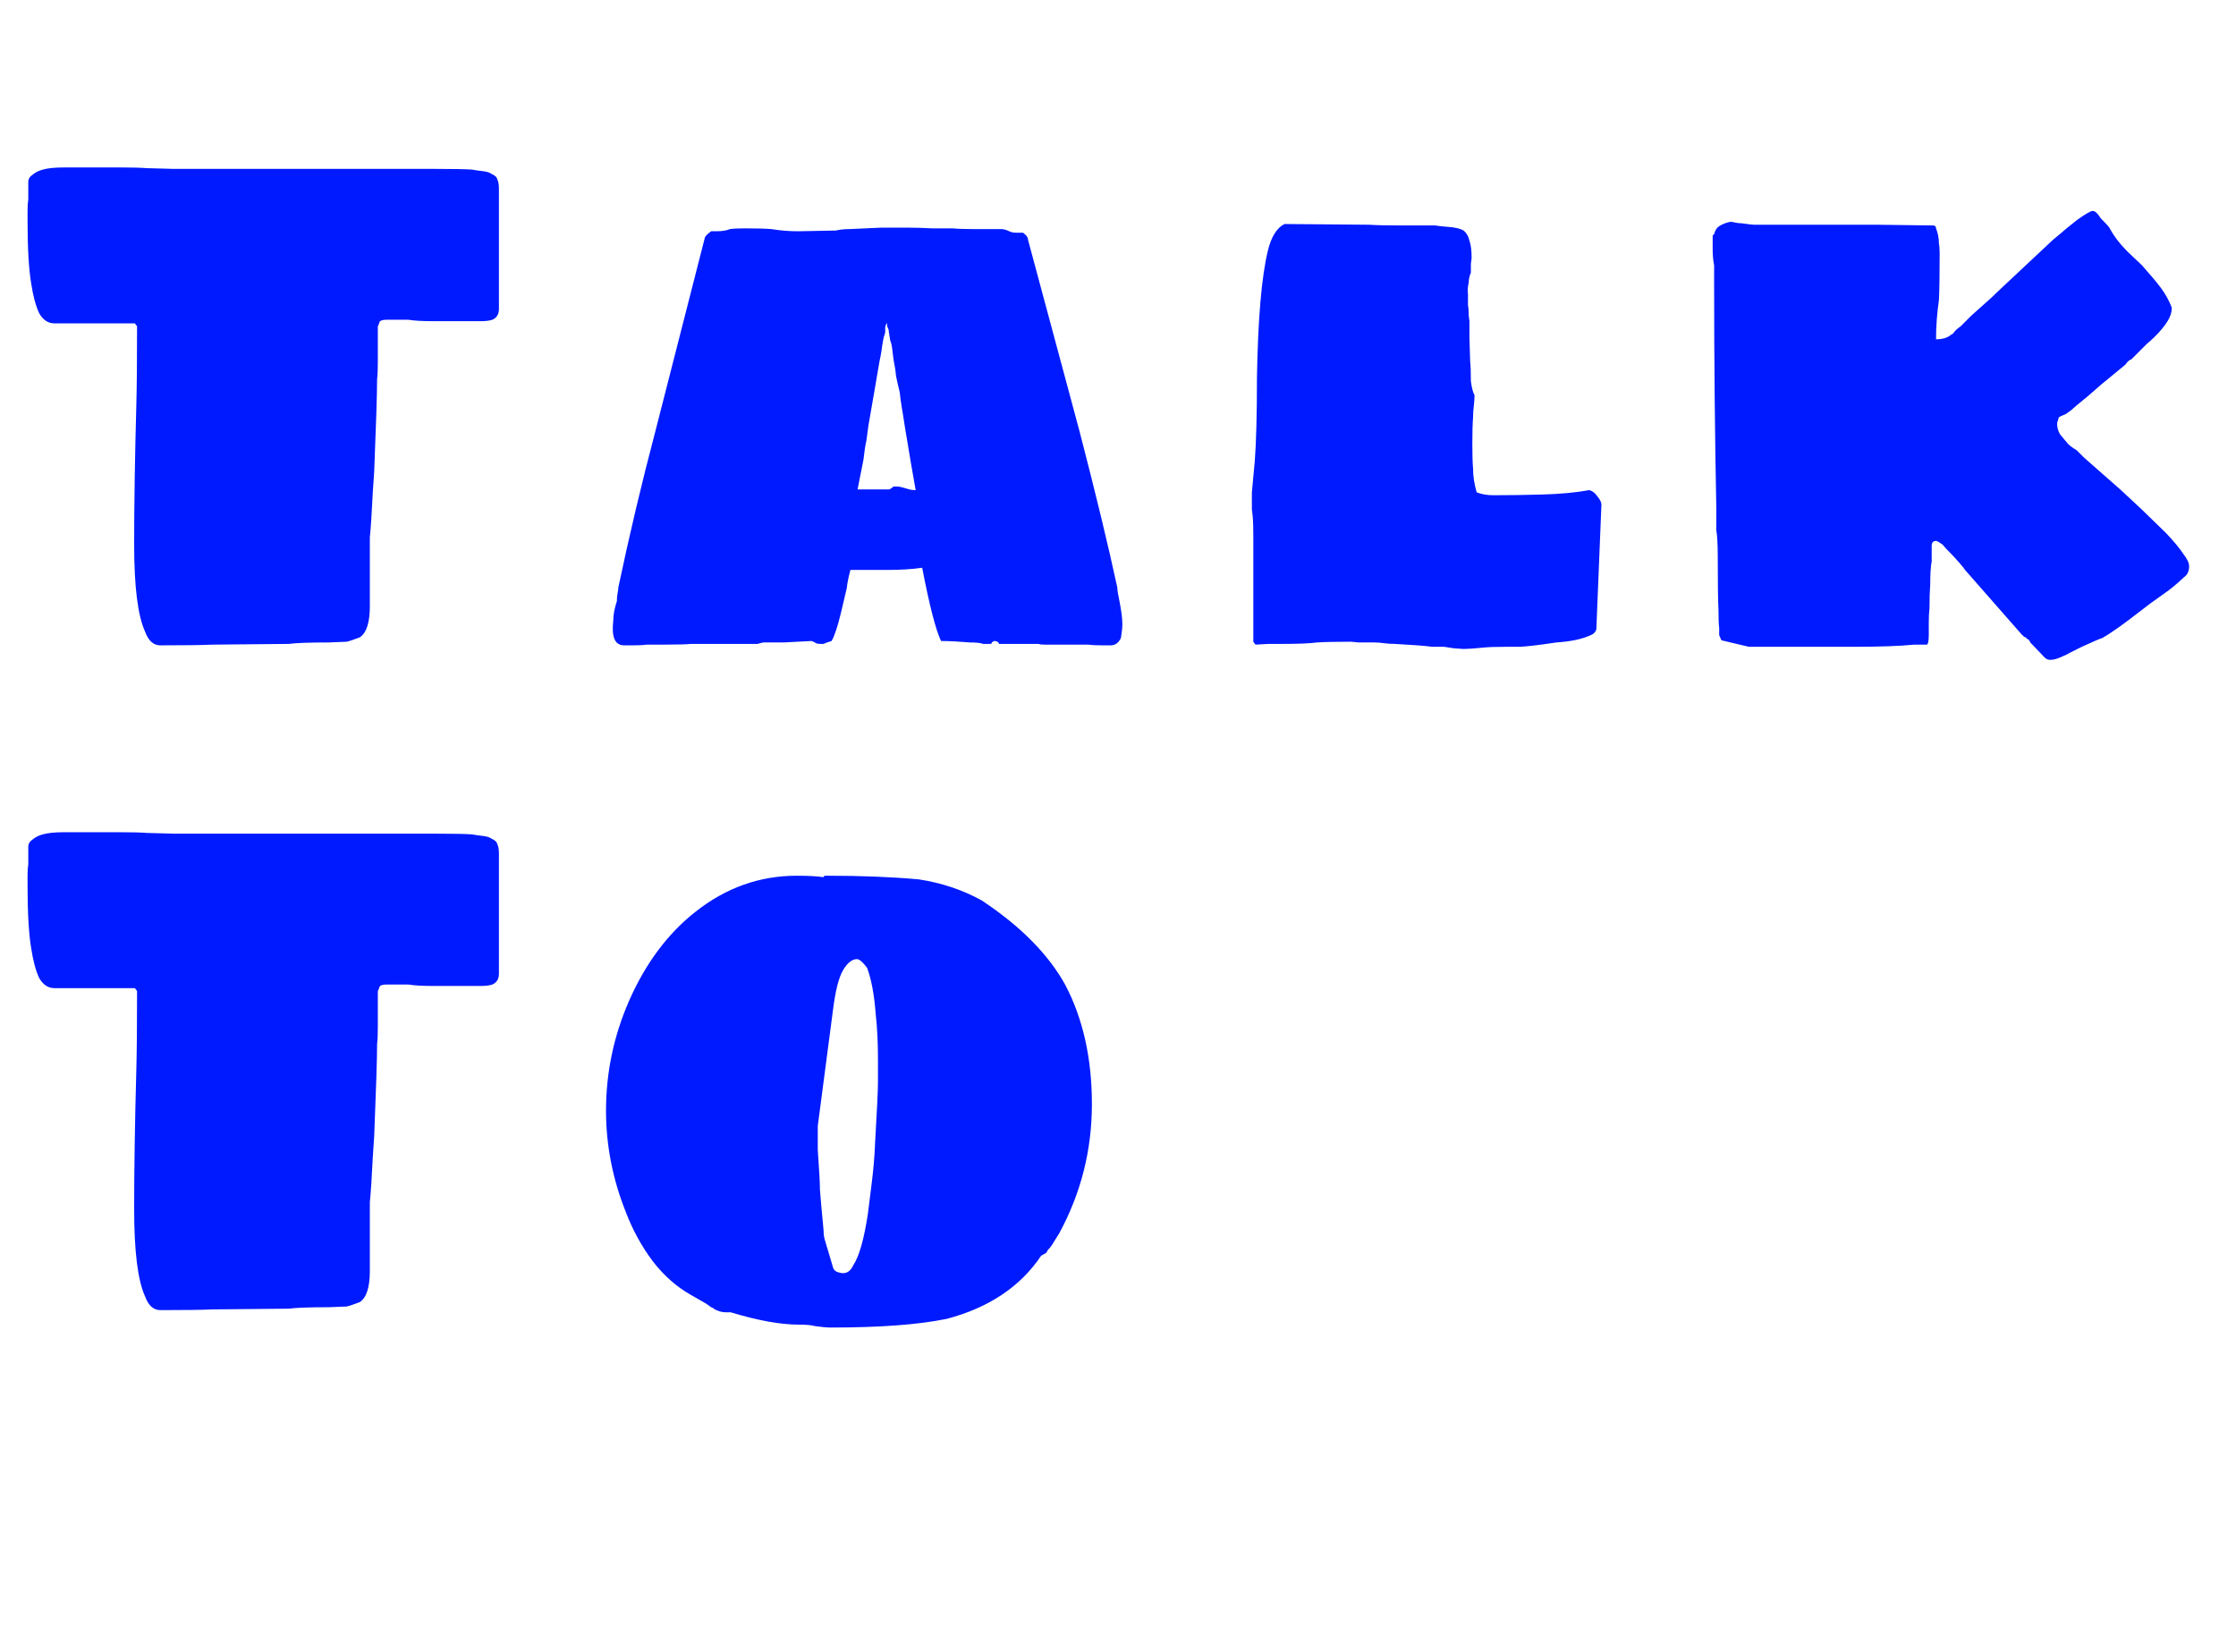 <svg width="111" height="82" viewBox="0 0 111 82" fill="none" xmlns="http://www.w3.org/2000/svg">
<path d="M7.956 32.036C7.62 32.036 7.368 31.808 7.2 31.352C6.84 30.56 6.66 29.12 6.66 27.032C6.66 25.016 6.696 22.7 6.768 20.084C6.792 19.244 6.804 17.948 6.804 16.196L6.696 16.052H2.7C2.388 16.052 2.136 15.884 1.944 15.548C1.776 15.188 1.644 14.696 1.548 14.072C1.428 13.352 1.368 12.32 1.368 10.976V10.472C1.368 10.232 1.38 10.04 1.404 9.896V9.356V9.032C1.404 8.888 1.476 8.768 1.62 8.672C1.764 8.552 1.932 8.468 2.124 8.42C2.364 8.348 2.724 8.312 3.204 8.312H5.94C6.54 8.312 6.996 8.324 7.308 8.348L8.64 8.384H21.6C22.536 8.384 23.148 8.396 23.436 8.42C23.556 8.444 23.724 8.468 23.94 8.492C24.156 8.516 24.312 8.564 24.408 8.636C24.576 8.708 24.672 8.804 24.696 8.924C24.744 9.02 24.768 9.176 24.768 9.392V15.332C24.768 15.596 24.66 15.776 24.444 15.872C24.3 15.92 24.108 15.944 23.868 15.944H22.716H21.528C20.976 15.944 20.556 15.92 20.268 15.872H19.188C18.972 15.872 18.852 15.92 18.828 16.016C18.828 16.04 18.816 16.076 18.792 16.124C18.768 16.148 18.756 16.184 18.756 16.232V16.772V17.996C18.756 18.356 18.744 18.632 18.72 18.824C18.72 19.52 18.672 21.044 18.576 23.396L18.504 24.476C18.456 25.484 18.408 26.216 18.36 26.672V30.092C18.36 30.908 18.192 31.424 17.856 31.64C17.544 31.76 17.328 31.832 17.208 31.856L16.308 31.892C15.372 31.892 14.712 31.916 14.328 31.964L10.548 32C10.068 32.024 9.204 32.036 7.956 32.036ZM30.984 32.036C30.528 32.036 30.348 31.628 30.444 30.812C30.444 30.524 30.504 30.2 30.624 29.84C30.624 29.672 30.636 29.54 30.66 29.444C30.684 29.324 30.696 29.228 30.696 29.156C31.248 26.54 31.86 23.96 32.532 21.416L34.98 11.84C34.98 11.792 35.016 11.732 35.088 11.66C35.16 11.588 35.232 11.528 35.304 11.48H35.556C35.844 11.48 36.072 11.444 36.24 11.372C36.384 11.348 36.636 11.336 36.996 11.336C37.572 11.336 38.004 11.348 38.292 11.372C38.724 11.444 39.168 11.48 39.624 11.48L41.496 11.444C41.688 11.396 41.916 11.372 42.18 11.372L43.764 11.3H44.952C45.408 11.3 45.852 11.312 46.284 11.336H47.292C47.532 11.36 47.88 11.372 48.336 11.372H49.704C49.776 11.372 49.848 11.384 49.92 11.408C49.992 11.432 50.052 11.456 50.1 11.48C50.196 11.528 50.316 11.552 50.46 11.552H50.784C50.952 11.672 51.036 11.792 51.036 11.912L53.592 21.416C54.384 24.464 55.008 27.044 55.464 29.156C55.464 29.276 55.5 29.504 55.572 29.84C55.668 30.32 55.716 30.704 55.716 30.992C55.716 31.16 55.692 31.388 55.644 31.676C55.524 31.916 55.356 32.036 55.14 32.036H54.744C54.432 32.036 54.192 32.024 54.024 32H53.232H52.476H51.864C51.696 32 51.6 31.988 51.576 31.964H49.596L49.56 31.892C49.512 31.844 49.44 31.82 49.344 31.82L49.236 31.892C49.236 31.94 49.212 31.964 49.164 31.964H49.056H48.804C48.684 31.916 48.468 31.892 48.156 31.892C47.58 31.844 47.1 31.82 46.716 31.82C46.452 31.268 46.14 30.056 45.78 28.184C45.276 28.256 44.7 28.292 44.052 28.292H43.116H42.216C42.12 28.652 42.06 28.952 42.036 29.192C42.012 29.312 41.916 29.72 41.748 30.416C41.58 31.112 41.424 31.58 41.28 31.82L41.064 31.892C40.992 31.916 40.932 31.94 40.884 31.964C40.836 31.964 40.812 31.964 40.812 31.964H40.74C40.596 31.964 40.5 31.94 40.452 31.892C40.356 31.844 40.296 31.82 40.272 31.82L38.904 31.892H37.896C37.776 31.916 37.68 31.94 37.608 31.964C37.536 31.964 37.488 31.964 37.464 31.964H34.584H34.296C34.08 31.988 33.636 32 32.964 32H32.1C31.956 32.024 31.728 32.036 31.416 32.036H30.984ZM45.456 24.332C45.312 23.516 45.228 23.036 45.204 22.892L44.916 21.164C44.868 20.828 44.82 20.528 44.772 20.264C44.724 19.976 44.688 19.712 44.664 19.472C44.592 19.184 44.532 18.92 44.484 18.68C44.46 18.416 44.424 18.176 44.376 17.96C44.352 17.816 44.328 17.636 44.304 17.42C44.28 17.18 44.244 17.012 44.196 16.916L44.124 16.484C44.124 16.388 44.1 16.304 44.052 16.232L44.016 16.016C43.968 16.16 43.944 16.232 43.944 16.232V16.376V16.484C43.944 16.508 43.932 16.556 43.908 16.628C43.884 16.676 43.86 16.772 43.836 16.916C43.812 17.036 43.788 17.192 43.764 17.384C43.74 17.552 43.704 17.744 43.656 17.96L43.404 19.436L43.116 21.092L43.008 21.884C42.96 22.076 42.912 22.388 42.864 22.82C42.648 23.9 42.552 24.392 42.576 24.296H44.16C44.184 24.272 44.22 24.248 44.268 24.224C44.316 24.176 44.352 24.152 44.376 24.152H44.484C44.604 24.152 44.7 24.164 44.772 24.188C44.868 24.212 44.952 24.236 45.024 24.26C45.168 24.308 45.312 24.332 45.456 24.332ZM72.154 32.18L71.686 32.108H71.11C70.75 32.06 70.126 32.012 69.238 31.964C69.046 31.964 68.866 31.952 68.698 31.928C68.53 31.904 68.374 31.892 68.23 31.892H67.438L67.078 31.856C66.31 31.856 65.746 31.868 65.386 31.892C65.026 31.94 64.462 31.964 63.694 31.964H62.974L62.326 32L62.218 31.856V31.46V30.56V29.624V29.012V26.564C62.218 25.988 62.194 25.568 62.146 25.304V24.44L62.29 22.892C62.362 21.932 62.398 20.552 62.398 18.752C62.446 15.848 62.626 13.748 62.938 12.452C63.106 11.756 63.382 11.312 63.766 11.12L67.978 11.156C68.338 11.18 68.854 11.192 69.526 11.192H71.254C71.374 11.216 71.59 11.24 71.902 11.264C72.238 11.288 72.49 11.348 72.658 11.444C72.802 11.564 72.898 11.732 72.946 11.948C73.018 12.14 73.054 12.428 73.054 12.812L73.018 13.1V13.532C72.946 13.7 72.91 13.868 72.91 14.036C72.862 14.228 72.85 14.42 72.874 14.612V15.152C72.898 15.272 72.91 15.44 72.91 15.656L72.946 15.944V16.772L72.982 17.924C73.006 18.164 73.018 18.5 73.018 18.932C73.066 19.268 73.126 19.496 73.198 19.616C73.198 19.784 73.186 19.964 73.162 20.156C73.138 20.348 73.126 20.54 73.126 20.732C73.102 21.02 73.09 21.452 73.09 22.028C73.09 22.58 73.102 22.988 73.126 23.252C73.126 23.636 73.186 24.032 73.306 24.44C73.546 24.536 73.822 24.584 74.134 24.584C74.926 24.584 75.742 24.572 76.582 24.548C77.446 24.524 78.214 24.452 78.886 24.332C79.03 24.356 79.162 24.452 79.282 24.62C79.426 24.788 79.498 24.932 79.498 25.052L79.246 31.244C79.198 31.388 79.102 31.484 78.958 31.532C78.55 31.724 77.986 31.844 77.266 31.892C76.306 32.036 75.67 32.108 75.358 32.108H74.746C74.266 32.108 73.906 32.12 73.666 32.144C73.186 32.192 72.85 32.216 72.658 32.216L72.154 32.18ZM100.789 31.892C100.741 31.772 100.681 31.712 100.609 31.712L100.573 31.64C100.549 31.64 100.513 31.628 100.465 31.604C100.441 31.556 100.417 31.532 100.393 31.532L97.549 28.292C97.525 28.244 97.429 28.124 97.261 27.932C97.093 27.74 96.961 27.596 96.865 27.5C96.649 27.284 96.505 27.128 96.433 27.032C96.265 26.912 96.157 26.852 96.109 26.852C95.965 26.852 95.893 26.936 95.893 27.104V27.86C95.845 28.124 95.821 28.508 95.821 29.012C95.797 29.3 95.785 29.684 95.785 30.164C95.761 30.404 95.749 30.656 95.749 30.92V31.172V31.496C95.749 31.832 95.713 32 95.641 32H95.533H95.353H95.173H95.029C94.333 32.072 93.301 32.108 91.933 32.108H88.801H88.261H87.613H87.073H86.821L85.453 31.784L85.345 31.532V31.172C85.321 31.028 85.309 30.728 85.309 30.272C85.285 29.792 85.273 28.916 85.273 27.644C85.273 27.044 85.249 26.6 85.201 26.312V25.232C85.129 21.584 85.093 17.852 85.093 14.036V13.172C85.045 12.932 85.021 12.668 85.021 12.38V12.236V11.984V11.732C85.021 11.684 85.045 11.648 85.093 11.624C85.141 11.432 85.225 11.3 85.345 11.228C85.489 11.132 85.669 11.06 85.885 11.012C85.981 11.012 86.065 11.024 86.137 11.048C86.233 11.072 86.341 11.084 86.461 11.084C86.797 11.132 87.001 11.156 87.073 11.156H93.193L95.965 11.192C96.013 11.192 96.049 11.204 96.073 11.228C96.097 11.252 96.109 11.288 96.109 11.336C96.205 11.576 96.253 11.828 96.253 12.092C96.277 12.212 96.289 12.38 96.289 12.596C96.289 13.628 96.277 14.396 96.253 14.9C96.157 15.548 96.109 16.196 96.109 16.844C96.397 16.844 96.625 16.784 96.793 16.664C96.817 16.64 96.853 16.616 96.901 16.592C96.949 16.568 96.985 16.532 97.009 16.484C97.057 16.412 97.165 16.316 97.333 16.196L97.873 15.656C98.713 14.912 99.097 14.564 99.025 14.612L101.905 11.912C102.169 11.696 102.397 11.504 102.589 11.336C102.805 11.168 102.985 11.024 103.129 10.904C103.537 10.616 103.789 10.472 103.885 10.472C104.005 10.472 104.137 10.592 104.281 10.832C104.521 11.072 104.665 11.228 104.713 11.3C104.929 11.708 105.229 12.104 105.613 12.488C105.997 12.848 106.237 13.076 106.333 13.172C106.741 13.628 107.053 14 107.269 14.288C107.485 14.576 107.665 14.9 107.809 15.26V15.332C107.809 15.692 107.533 16.148 106.981 16.7C106.837 16.844 106.705 16.964 106.585 17.06C106.489 17.156 106.405 17.24 106.333 17.312L105.793 17.852C105.721 17.852 105.625 17.936 105.505 18.104L104.281 19.112C103.825 19.52 103.429 19.856 103.093 20.12L102.805 20.372L102.553 20.552C102.361 20.624 102.241 20.684 102.193 20.732C102.193 20.78 102.181 20.828 102.157 20.876C102.133 20.924 102.121 20.984 102.121 21.056C102.121 21.224 102.169 21.392 102.265 21.56C102.385 21.704 102.505 21.848 102.625 21.992C102.697 22.088 102.853 22.208 103.093 22.352C103.093 22.352 103.213 22.472 103.453 22.712L104.065 23.252L105.253 24.296L106.297 25.268L107.521 26.456C107.929 26.888 108.217 27.236 108.385 27.5C108.577 27.74 108.673 27.944 108.673 28.112C108.673 28.352 108.589 28.532 108.421 28.652C108.037 29.012 107.701 29.288 107.413 29.48C106.933 29.816 106.573 30.08 106.333 30.272C105.445 30.968 104.785 31.436 104.353 31.676C104.257 31.7 103.921 31.844 103.345 32.108L102.769 32.396C102.601 32.492 102.505 32.54 102.481 32.54C102.193 32.684 101.965 32.756 101.797 32.756C101.677 32.756 101.581 32.72 101.509 32.648L100.789 31.892Z" fill="#001AFF"/>
<path d="M7.956 65.036C7.62 65.036 7.368 64.808 7.2 64.352C6.84 63.56 6.66 62.12 6.66 60.032C6.66 58.016 6.696 55.7 6.768 53.084C6.792 52.244 6.804 50.948 6.804 49.196L6.696 49.052H2.7C2.388 49.052 2.136 48.884 1.944 48.548C1.776 48.188 1.644 47.696 1.548 47.072C1.428 46.352 1.368 45.32 1.368 43.976V43.472C1.368 43.232 1.38 43.04 1.404 42.896V42.356V42.032C1.404 41.888 1.476 41.768 1.62 41.672C1.764 41.552 1.932 41.468 2.124 41.42C2.364 41.348 2.724 41.312 3.204 41.312H5.94C6.54 41.312 6.996 41.324 7.308 41.348L8.64 41.384H21.6C22.536 41.384 23.148 41.396 23.436 41.42C23.556 41.444 23.724 41.468 23.94 41.492C24.156 41.516 24.312 41.564 24.408 41.636C24.576 41.708 24.672 41.804 24.696 41.924C24.744 42.02 24.768 42.176 24.768 42.392V48.332C24.768 48.596 24.66 48.776 24.444 48.872C24.3 48.92 24.108 48.944 23.868 48.944H22.716H21.528C20.976 48.944 20.556 48.92 20.268 48.872H19.188C18.972 48.872 18.852 48.92 18.828 49.016C18.828 49.04 18.816 49.076 18.792 49.124C18.768 49.148 18.756 49.184 18.756 49.232V49.772V50.996C18.756 51.356 18.744 51.632 18.72 51.824C18.72 52.52 18.672 54.044 18.576 56.396L18.504 57.476C18.456 58.484 18.408 59.216 18.36 59.672V63.092C18.36 63.908 18.192 64.424 17.856 64.64C17.544 64.76 17.328 64.832 17.208 64.856L16.308 64.892C15.372 64.892 14.712 64.916 14.328 64.964L10.548 65C10.068 65.024 9.204 65.036 7.956 65.036ZM41.244 65.9C41.052 65.9 40.788 65.876 40.452 65.828C40.284 65.78 40.02 65.756 39.66 65.756C38.748 65.756 37.62 65.552 36.276 65.144H36.024C35.856 65.144 35.676 65.096 35.484 65C35.436 64.952 35.376 64.916 35.304 64.892C35.232 64.844 35.148 64.784 35.052 64.712L34.296 64.28C33.576 63.872 32.94 63.308 32.388 62.588C31.836 61.844 31.392 61.028 31.056 60.14C30.408 58.508 30.084 56.84 30.084 55.136C30.084 53.24 30.468 51.416 31.236 49.664C32.052 47.816 33.144 46.352 34.512 45.272C36.024 44.072 37.704 43.472 39.552 43.472C40.128 43.472 40.572 43.496 40.884 43.544C40.884 43.496 40.92 43.472 40.992 43.472H41.1C42.78 43.472 44.28 43.532 45.6 43.652C46.728 43.82 47.772 44.168 48.732 44.696C50.652 45.968 52.032 47.36 52.872 48.872C53.76 50.552 54.204 52.532 54.204 54.812C54.204 57.092 53.664 59.228 52.584 61.22L52.224 61.796C52.128 61.94 52.068 62.012 52.044 62.012L51.936 62.192L51.684 62.336C50.652 63.872 49.092 64.916 47.004 65.468C45.612 65.756 43.692 65.9 41.244 65.9ZM41.856 63.2C42.072 63.2 42.24 63.068 42.36 62.804C42.648 62.372 42.888 61.532 43.08 60.284C43.104 60.068 43.164 59.588 43.26 58.844C43.356 58.1 43.416 57.404 43.44 56.756C43.536 55.124 43.584 54.116 43.584 53.732V52.904V52.616C43.584 51.752 43.548 51.008 43.476 50.384C43.404 49.4 43.26 48.62 43.044 48.044C42.828 47.756 42.66 47.612 42.54 47.612C42.3 47.612 42.072 47.792 41.856 48.152C41.64 48.512 41.472 49.172 41.352 50.132L40.596 55.892V56.612V57.08C40.668 58.088 40.704 58.748 40.704 59.06L40.776 59.924L40.884 61.076C40.884 61.268 40.908 61.436 40.956 61.58L41.352 62.912C41.376 63.008 41.436 63.08 41.532 63.128C41.652 63.176 41.76 63.2 41.856 63.2Z" fill="#001AFF"/>
</svg>
